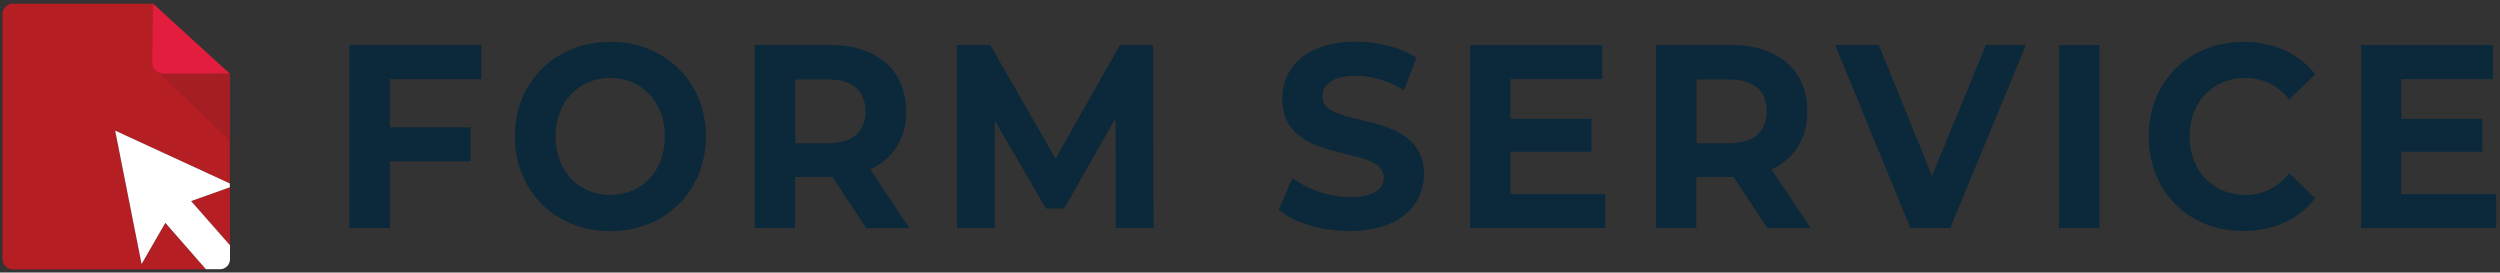 <?xml version="1.0" encoding="utf-8"?>
<!-- Generator: Adobe Illustrator 24.3.0, SVG Export Plug-In . SVG Version: 6.00 Build 0)  -->
<svg version="1.1" id="Layer_1" xmlns="http://www.w3.org/2000/svg" xmlns:xlink="http://www.w3.org/1999/xlink" x="0px" y="0px"
	 viewBox="0 0 150.44 16.4" style="enable-background:new 0 0 150.44 16.4;" xml:space="preserve">
<rect x="0" y="0" width="150.44" height="16.4" fill="#333333" stroke="none"/>
<style type="text/css">
	.st0{fill:#0B293A;}
	.st1{fill:#B51E23;}
	.st2{fill:#E21D3E;}
	.st3{fill:#A41E23;}
	.st4{fill:#FFFFFF;}
</style>
<g>
	<g>
		<g>
			<path class="st0" d="M23.46,4.75v2.91h4.86v2.05h-4.86v4.01h-2.43V2.71h7.94v2.05H23.46z"/>
			<path class="st0" d="M30.98,8.21c0-3.27,2.43-5.69,5.75-5.69c3.3,0,5.75,2.41,5.75,5.69s-2.45,5.7-5.75,5.7
				C33.41,13.91,30.98,11.49,30.98,8.21z M40.01,8.21c0-2.09-1.41-3.52-3.29-3.52c-1.88,0-3.29,1.43-3.29,3.52s1.41,3.52,3.29,3.52
				C38.6,11.74,40.01,10.31,40.01,8.21z"/>
			<path class="st0" d="M52.12,13.72l-2.03-3.07h-0.12h-2.12v3.07h-2.43V2.71h4.55c2.81,0,4.56,1.53,4.56,4
				c0,1.65-0.8,2.86-2.16,3.48l2.36,3.54H52.12z M49.84,4.78h-1.98v3.84h1.98c1.49,0,2.24-0.72,2.24-1.92
				C52.07,5.49,51.32,4.78,49.84,4.78z"/>
			<path class="st0" d="M67.14,13.72l-0.01-6.61l-3.09,5.44h-1.1l-3.08-5.3v6.47h-2.28V2.71h2.01l3.93,6.84l3.87-6.84h2l0.03,11.01
				H67.14z"/>
			<path class="st0" d="M76.94,12.63l0.83-1.92c0.89,0.68,2.21,1.15,3.47,1.15c1.44,0,2.03-0.5,2.03-1.18
				c0-2.06-6.11-0.65-6.11-4.74c0-1.87,1.44-3.43,4.43-3.43c1.32,0,2.67,0.33,3.65,0.97l-0.75,1.94c-0.98-0.58-1.98-0.86-2.91-0.86
				c-1.44,0-2,0.57-2,1.26c0,2.03,6.11,0.63,6.11,4.67c0,1.84-1.46,3.41-4.46,3.41C79.55,13.91,77.87,13.39,76.94,12.63z"/>
			<path class="st0" d="M96.6,11.67v2.05h-8.13V2.71h7.94v2.05h-5.52v2.39h4.88v1.98h-4.88v2.55H96.6z"/>
			<path class="st0" d="M106.35,13.72l-2.03-3.07h-0.12h-2.12v3.07h-2.43V2.71h4.55c2.81,0,4.56,1.53,4.56,4
				c0,1.65-0.8,2.86-2.16,3.48l2.36,3.54H106.35z M104.07,4.78h-1.98v3.84h1.98c1.49,0,2.24-0.72,2.24-1.92
				C106.31,5.49,105.56,4.78,104.07,4.78z"/>
			<path class="st0" d="M121.91,2.71l-4.55,11.01h-2.4l-4.53-11.01h2.63l3.2,7.87l3.24-7.87H121.91z"/>
			<path class="st0" d="M123.91,2.71h2.43v11.01h-2.43V2.71z"/>
			<path class="st0" d="M129.3,8.21c0-3.32,2.43-5.69,5.7-5.69c1.82,0,3.33,0.69,4.32,1.95l-1.56,1.51
				c-0.71-0.85-1.59-1.29-2.64-1.29c-1.97,0-3.36,1.45-3.36,3.52s1.4,3.52,3.36,3.52c1.05,0,1.94-0.44,2.64-1.31l1.56,1.51
				c-0.99,1.27-2.51,1.97-4.34,1.97C131.73,13.91,129.3,11.53,129.3,8.21z"/>
			<path class="st0" d="M150.21,11.67v2.05h-8.13V2.71h7.94v2.05h-5.52v2.39h4.88v1.98h-4.88v2.55H150.21z"/>
		</g>
	</g>
</g>
<g>
	<g>
		<g>
			<path class="st1" d="M9.84,4.43c-0.1,0-0.2-0.03-0.28-0.07L9.23,3.88V0.35L9.21,0.22H0.76c-0.34,0-0.61,0.29-0.61,0.64v14.71
				c0,0.35,0.27,0.64,0.61,0.64h11.63l-2.44-2.79L8.52,15.9L6.93,7.86l6.9,3.18V4.43H9.84z"/>
			<polygon class="st1" points="13.84,14.76 13.84,11.27 11.5,12.1 			"/>
		</g>
		<polygon class="st2" points="9.21,0.22 9.21,0.22 9.21,0.22 		"/>
		<polygon class="st3" points="9.56,4.37 13.84,8.47 13.84,4.43 		"/>
		<path class="st2" d="M9.21,0.22L9.21,0.22L9.16,3.78c0,0.36,0.3,0.65,0.68,0.65h3.99v0L9.21,0.22z"/>
	</g>
	<g>
		<path class="st4" d="M13.84,14.76L11.5,12.1l2.33-0.83v-0.23l-6.9-3.18l1.59,8.03l1.43-2.48l2.44,2.79h0.85
			c0.33,0,0.6-0.27,0.6-0.6L13.84,14.76"/>
	</g>
</g>
</svg>
